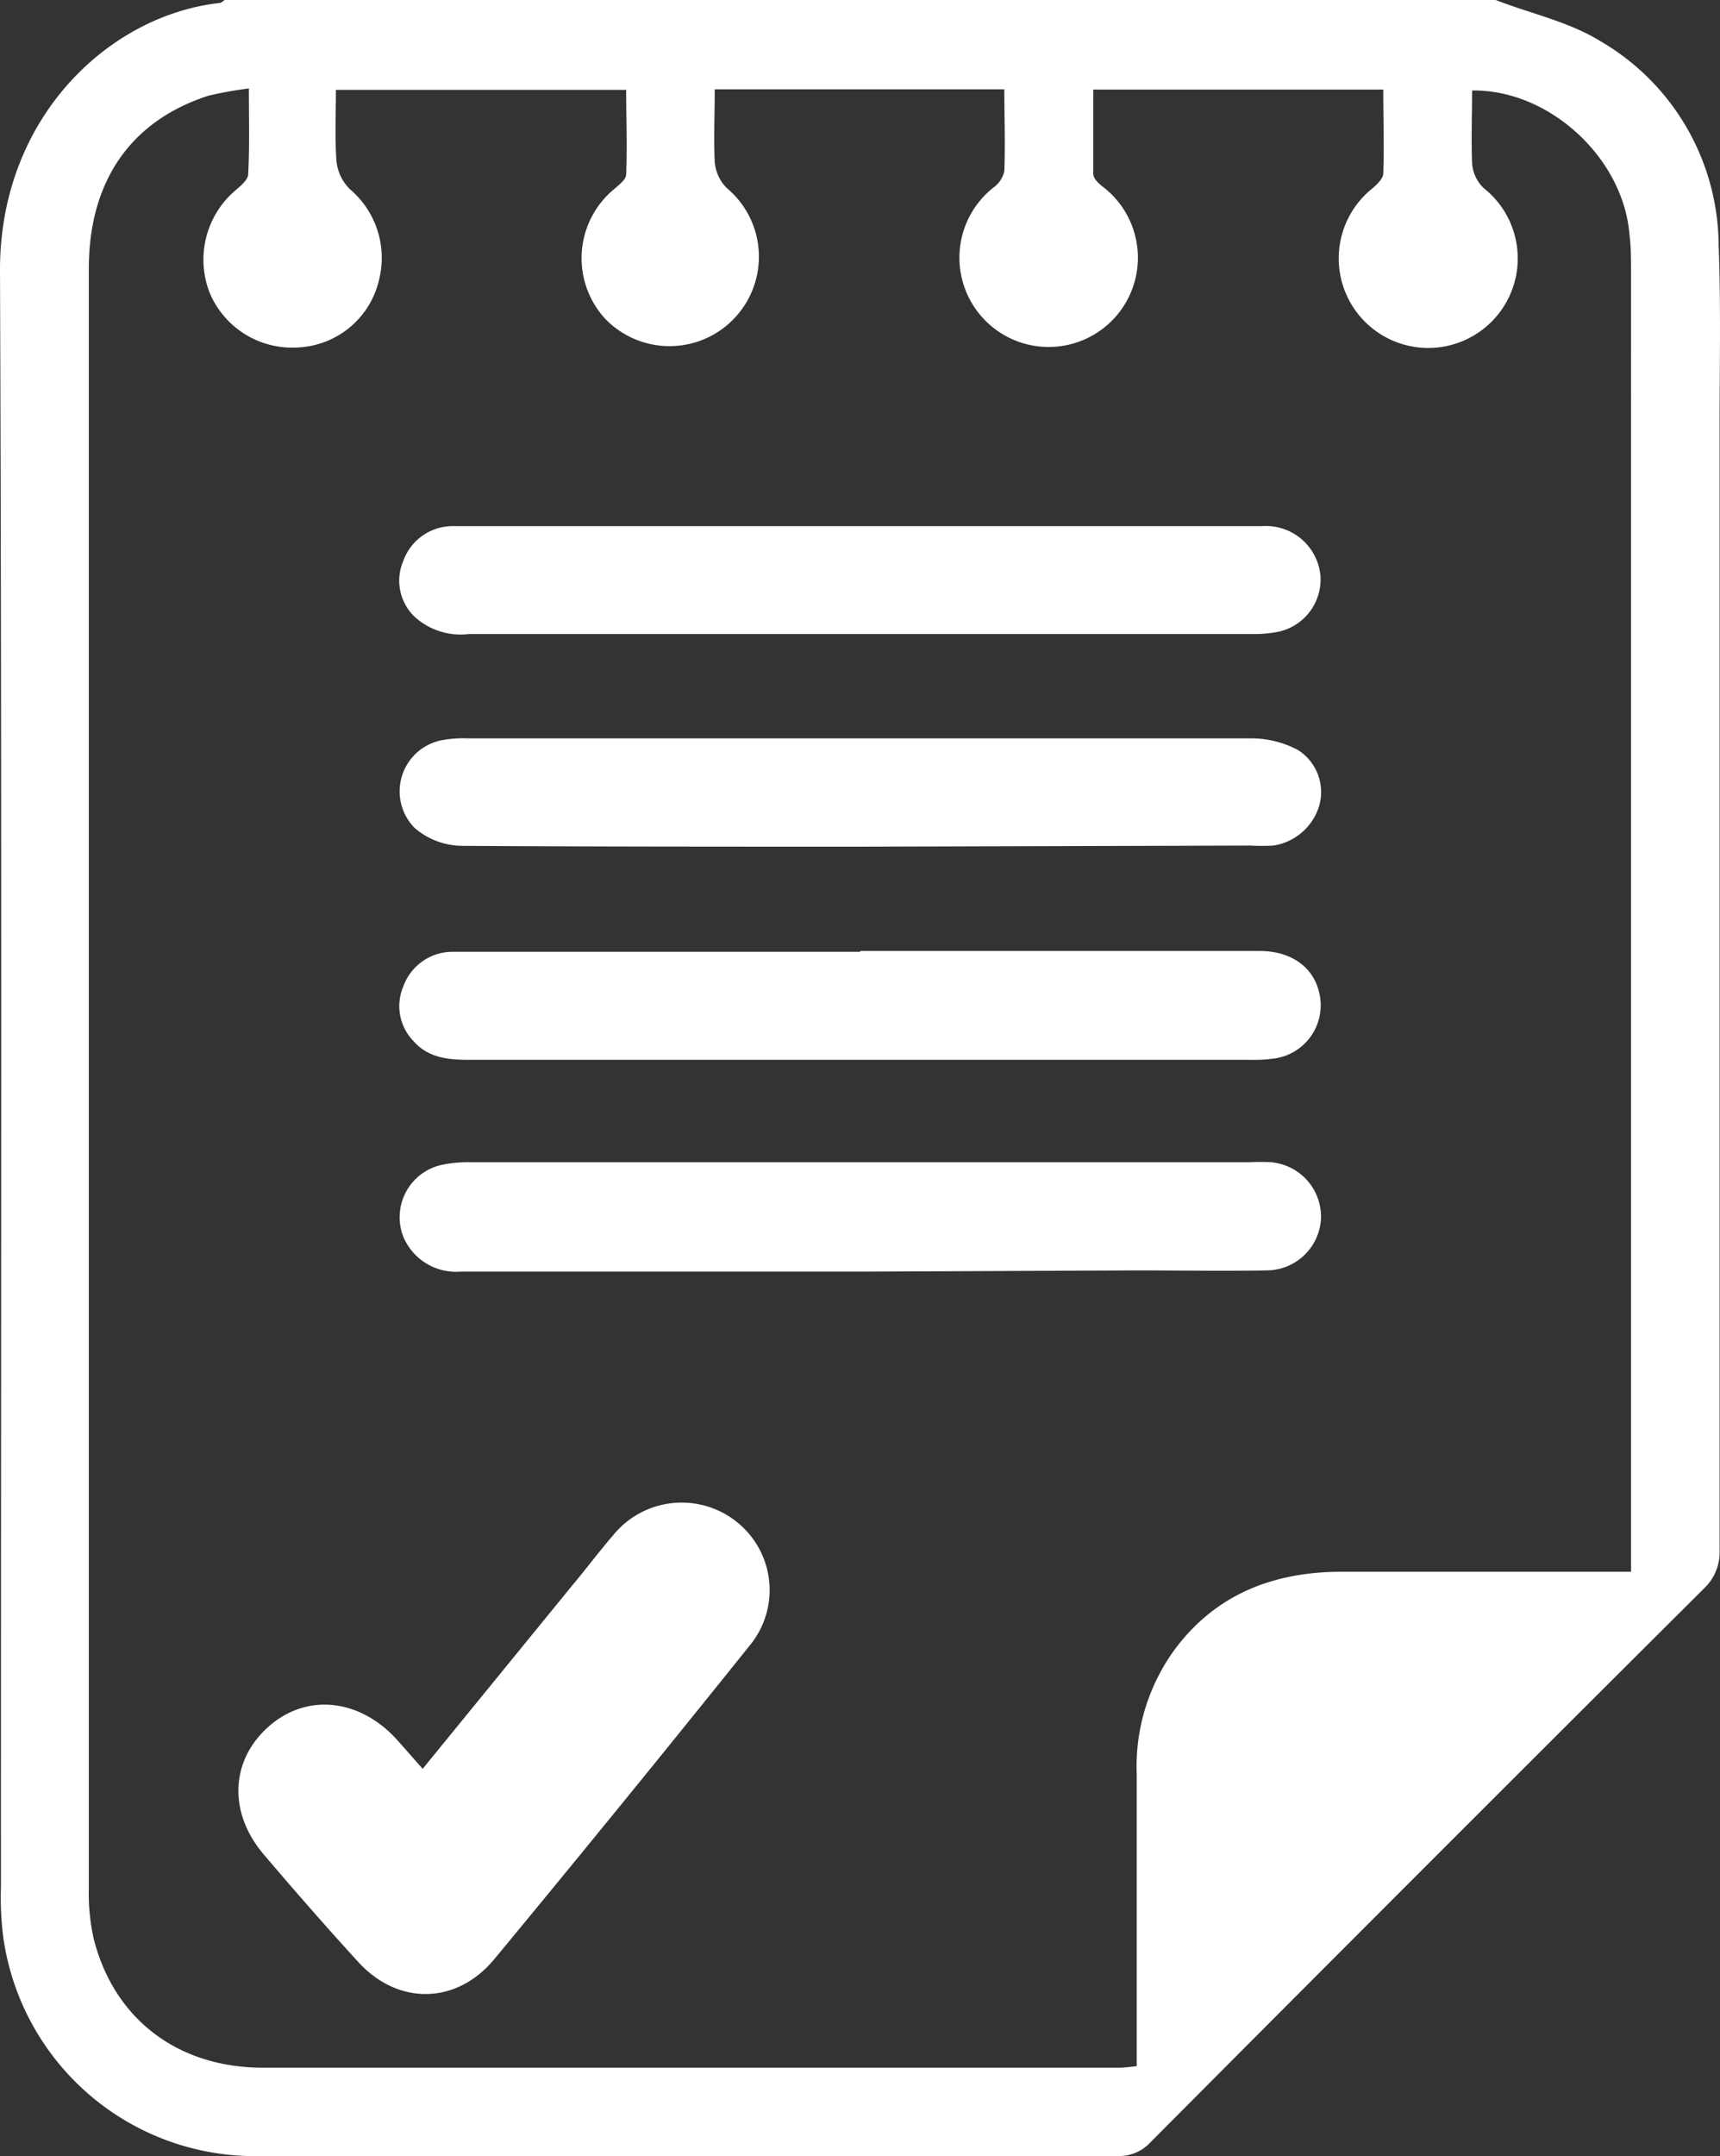 <svg xmlns="http://www.w3.org/2000/svg" viewBox="0 0 125.86 157.7"><rect x="0" y="0" width="125.86" height="157.7" fill="#333333" stroke="none"/><defs><style>.cls-1{fill:#fff;}</style></defs><title>UV4sfM</title><g id="Layer_2" data-name="Layer 2"><g id="Layer_1-2" data-name="Layer 1"><g id="UV4sfM"><path class="cls-1" d="M109.45,0c2.56,1,5.34,1.58,7.64,3a17.38,17.38,0,0,1,8.67,14.9c.17,4.46.07,8.93.07,13.4q0,41,0,82.06a3.63,3.63,0,0,1-1.15,2.82q-20.3,20.21-40.5,40.5a3.11,3.11,0,0,1-2.39,1c-20.89,0-41.78,0-62.67,0a18.59,18.59,0,0,1-18.88-16A22.64,22.64,0,0,1,.07,138C.06,98.56.15,59.14,0,19.73,0,8.56,8,1.12,16.05.22c.14,0,.26-.14.39-.22Zm-1.73,6.62c0,1.78-.07,3.57,0,5.35a2.81,2.81,0,0,0,.84,1.78,6.55,6.55,0,1,1-8.1,0c.32-.28.74-.69.76-1.05.07-2,0-4.08,0-6.15H80c0,2.09,0,4.14,0,6.17,0,.36.45.76.78,1a6.53,6.53,0,1,1-8.09,0,2.05,2.05,0,0,0,.8-1.19c.08-2,0-4,0-6H52.3c0,1.85-.08,3.59,0,5.32a3.05,3.05,0,0,0,.89,1.91,6.54,6.54,0,1,1-8.91,9.55A6.55,6.55,0,0,1,45,13.78c.33-.29.81-.67.82-1,.08-2.07,0-4.15,0-6.21H24.58c0,1.82-.09,3.57.05,5.29a3.35,3.35,0,0,0,1,2,6.58,6.58,0,0,1,2.12,6.55,6.39,6.39,0,0,1-5.94,5,6.55,6.55,0,0,1-6.47-4,6.66,6.66,0,0,1,1.82-7.43c.4-.35,1-.81,1-1.25.11-2,.05-4.05.05-6.26A28,28,0,0,0,15.25,7C9.56,8.84,6.5,13.25,6.5,19.65q0,59.2,0,118.41a15.45,15.45,0,0,0,.34,3.66c1.46,5.9,6.13,9.49,12.38,9.5q31.32,0,62.66,0c.39,0,.78-.06,1.3-.11v-1.76c0-6.52,0-13,0-19.56A14.5,14.5,0,0,1,86,120.58c3-4,7.2-5.61,12.07-5.63,6.52,0,13,0,19.56,0h1.72V19.87c0-.92,0-1.85-.12-2.76C118.76,11.51,113.33,6.53,107.72,6.62Z"/><path class="cls-1" d="M30.93,129.36l11-13.48c1-1.19,1.91-2.41,2.91-3.57a6.46,6.46,0,0,1,9.08-1,6.37,6.37,0,0,1,.91,9.07q-9.24,11.52-18.65,22.89c-2.79,3.37-7.09,3.4-10,.18-2.35-2.57-4.65-5.2-6.9-7.85-2.6-3.07-2.41-6.88.39-9.34s6.63-2,9.31.9C29.56,127.8,30.16,128.5,30.93,129.36Z"/><path class="cls-1" d="M62.85,61.92c-9.7,0-19.4,0-29.09-.06a5.4,5.4,0,0,1-3.42-1.31,3.81,3.81,0,0,1,2.07-6.43A8.59,8.59,0,0,1,34.24,54Q63,54,91.67,54a7.26,7.26,0,0,1,3.32.86A3.64,3.64,0,0,1,96.51,59a4.16,4.16,0,0,1-3.33,2.84,15.89,15.89,0,0,1-1.69,0Z"/><path class="cls-1" d="M62.94,69.55H92.19c2.25,0,3.89,1.15,4.33,3a3.93,3.93,0,0,1-3.25,4.86,10.65,10.65,0,0,1-1.69.1H34.31c-1.54,0-3-.15-4.07-1.39a3.67,3.67,0,0,1-.72-4,3.83,3.83,0,0,1,3.71-2.51H62.94Z"/><path class="cls-1" d="M63.1,38.48q14.62,0,29.25,0a4,4,0,0,1,4.28,3.72,3.92,3.92,0,0,1-3.07,4,9.35,9.35,0,0,1-2,.17H34.31a5,5,0,0,1-4-1.29A3.66,3.66,0,0,1,29.52,41a3.83,3.83,0,0,1,3.71-2.52H63.1Z"/><path class="cls-1" d="M62.94,93q-14.62,0-29.25,0a4.18,4.18,0,0,1-4.18-2.56,3.92,3.92,0,0,1,2.82-5.25A9.43,9.43,0,0,1,34.46,85h57a13.2,13.2,0,0,1,1.54,0,4,4,0,0,1,3.66,4.19,4,4,0,0,1-4,3.72c-3.13.06-6.26,0-9.39,0Z"/></g></g></g></svg>